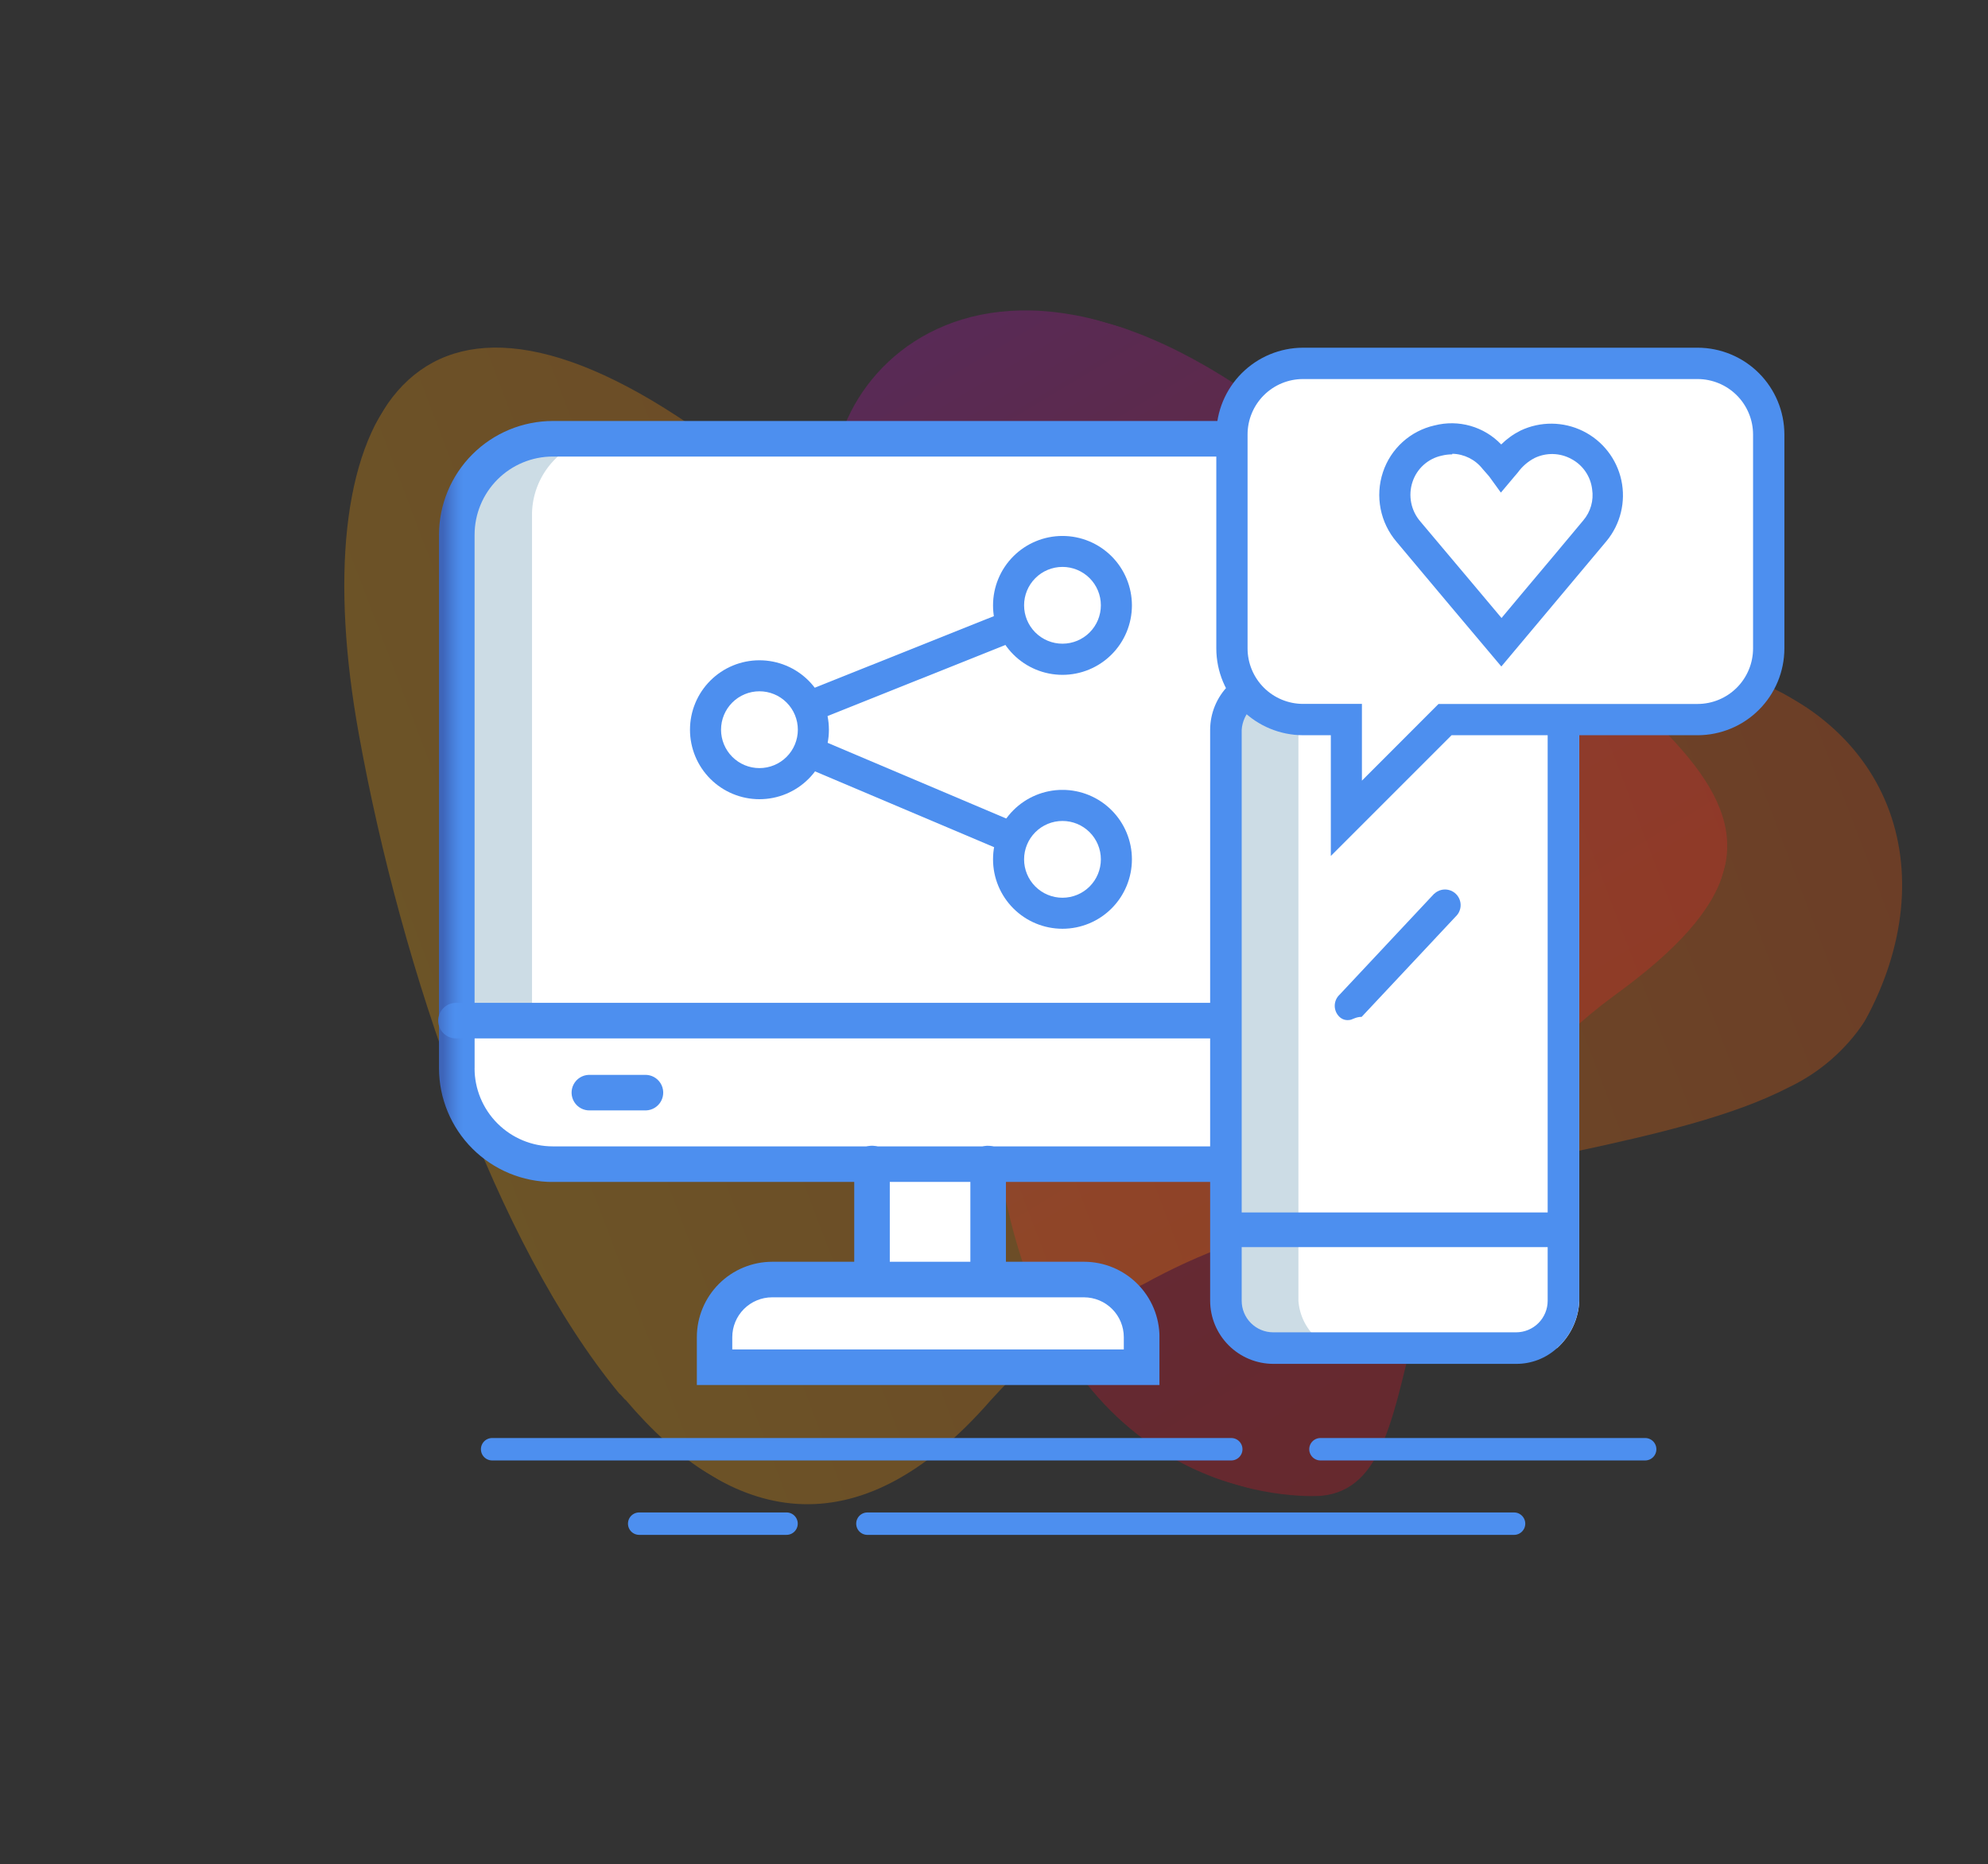 <svg xmlns="http://www.w3.org/2000/svg" xmlns:xlink="http://www.w3.org/1999/xlink" width="125.474" height="117.664" viewBox="0 0 125.474 117.664">
  <rect x="0" y="0" width="125.474" height="117.664" fill="#333333" stroke="none"/>
  <defs>
    <clipPath id="clip-path">
      <rect id="Rectángulo_24497" data-name="Rectángulo 24497" width="61.149" height="68.247" fill="none"/>
    </clipPath>
    <clipPath id="clip-path-2">
      <rect id="Rectángulo_24496" data-name="Rectángulo 24496" width="61.148" height="68.247" fill="none"/>
    </clipPath>
    <clipPath id="clip-path-4">
      <path id="Trazado_9598" data-name="Trazado 9598" d="M47.6,67.435s-14.523,5.5-24.11-12.126S7.278,23.867,1.779,17.24C-3.72,10.754,3.048-7.858,28.85,3.7S69.034,16.253,56.626,32.045C44.36,47.977,55.075,64.474,47.6,67.435" fill="none"/>
    </clipPath>
    <linearGradient id="linear-gradient" x1="0.037" y1="0.09" x2="0.837" y2="0.924" gradientUnits="objectBoundingBox">
      <stop offset="0" stop-color="#b311c4"/>
      <stop offset="0.139" stop-color="#bf11a0"/>
      <stop offset="0.34" stop-color="#cf1172"/>
      <stop offset="0.533" stop-color="#db104d"/>
      <stop offset="0.713" stop-color="#e41033"/>
      <stop offset="0.873" stop-color="#e91024"/>
      <stop offset="1" stop-color="#eb101e"/>
    </linearGradient>
    <clipPath id="clip-path-5">
      <rect id="Rectángulo_24501" data-name="Rectángulo 24501" width="100.007" height="77.181" fill="none"/>
    </clipPath>
    <clipPath id="clip-path-8">
      <path id="Trazado_9599" data-name="Trazado 9599" d="M80.268.866c-.282.141-.564.141-.846.282-.141,0-.282.141-.423.141s-.282.141-.423.141a30.534,30.534,0,0,0-3.1,1.41c-.423.282-.987.564-1.41.846-.282.141-.423.282-.7.423s-.423.282-.7.423c-.987.7-1.974,1.41-3.1,2.115a3.821,3.821,0,0,0-1.128.987h-.141c-.423.282-.7.7-1.128.987l-.282.282a64.875,64.875,0,0,1-9.729,7.332A38.735,38.735,0,0,1,43.891,21.31c-.282,0-.564.141-.846.141s-.7.141-.987.141a7.991,7.991,0,0,1-1.833.141,2.792,2.792,0,0,0-.987.141h-.987c-6.063.282-12.69-.423-21.149-.846-21.572-1.269-21.008,12.549-7.9,27.495C19.216,59.944,33.175,71.647,44.737,75.736c.141,0,.423.141.564.141,9.588,3.243,17.483.846,19.739-11.844a35.843,35.843,0,0,1,1.974-6.627,4.429,4.429,0,0,1,.7-1.41c.282-.564.564-.987.846-1.551a10.621,10.621,0,0,1,.987-1.692,38.394,38.394,0,0,1,3.384-4.935c0-.141.141-.141.141-.282a2.483,2.483,0,0,1,.564-.7c.141-.282.423-.423.564-.7.282-.423.564-.7.846-1.128a1.93,1.93,0,0,0,.423-.564l.423-.423C83.934,34.987,93.944,27.8,98.033,21.169a11.815,11.815,0,0,0,1.974-6.063C99.584,4.391,91.547-2.518,80.268.866M39.238,42.319l-.564.423a.8.8,0,0,0-1.09-1.166l-.038.038.564-.423a.858.858,0,0,1,1.128,0,.73.73,0,0,1,.1,1.028.672.672,0,0,1-.1.1" transform="translate(0 0)" fill="none"/>
    </clipPath>
    <linearGradient id="linear-gradient-2" x1="0.966" y1="0.091" x2="0.056" y2="0.976" gradientUnits="objectBoundingBox">
      <stop offset="0" stop-color="#ff5a08"/>
      <stop offset="1" stop-color="#ffbe06"/>
    </linearGradient>
    <clipPath id="clip-path-9">
      <rect id="Rectángulo_24535" data-name="Rectángulo 24535" width="84.943" height="75.457" fill="none"/>
    </clipPath>
    <clipPath id="clip-path-10">
      <path id="Trazado_9636" data-name="Trazado 9636" d="M19.635,35.614a1.125,1.125,0,0,0-1.083,1.163v7.295a1.122,1.122,0,1,0,2.244,0V36.777a.767.767,0,0,0,0-.081,1.121,1.121,0,0,0-1.12-1.082h-.041" transform="translate(-18.551 -35.614)" fill="none"/>
    </clipPath>
    <linearGradient id="linear-gradient-3" x1="-11.563" y1="2.619" x2="-10.939" y2="2.619" gradientUnits="objectBoundingBox">
      <stop offset="0" stop-color="#3e65b9"/>
      <stop offset="0.3" stop-color="#4476cf"/>
      <stop offset="0.69" stop-color="#4b88e6"/>
      <stop offset="0.94" stop-color="#4d8fef"/>
      <stop offset="1" stop-color="#4d8fef"/>
    </linearGradient>
    <clipPath id="clip-path-11">
      <path id="Trazado_9637" data-name="Trazado 9637" d="M24.817,35.614a1.125,1.125,0,0,0-1.083,1.163v7.295a1.123,1.123,0,0,0,2.246,0V36.7a1.123,1.123,0,0,0-1.12-1.082h-.042" transform="translate(-23.733 -35.614)" fill="none"/>
    </clipPath>
    <linearGradient id="linear-gradient-4" x1="-14.796" y1="2.619" x2="-14.172" y2="2.619" xlink:href="#linear-gradient-3"/>
    <clipPath id="clip-path-13">
      <path id="Trazado_9639" data-name="Trazado 9639" d="M13.763,45.551a2.516,2.516,0,0,1,2.512-2.515H35.965a2.516,2.516,0,0,1,2.51,2.515v.775H13.763Zm2.523-4.759a4.761,4.761,0,0,0-4.759,4.759V48.57h29.2V45.551a4.761,4.761,0,0,0-4.759-4.759Z" transform="translate(-11.527 -40.792)" fill="none"/>
    </clipPath>
    <linearGradient id="linear-gradient-5" x1="-0.558" y1="2.284" x2="-0.51" y2="2.284" xlink:href="#linear-gradient-3"/>
    <clipPath id="clip-path-14">
      <path id="Trazado_9640" data-name="Trazado 9640" d="M2.266,44.111V10.453A4.939,4.939,0,0,1,7.2,5.514H55.4a4.938,4.938,0,0,1,4.939,4.939V44.114A4.939,4.939,0,0,1,55.4,49.052H7.2a4.94,4.94,0,0,1-4.937-4.941M7.2,3.27A7.191,7.191,0,0,0,.02,10.454V44.114A7.192,7.192,0,0,0,7.2,51.3H55.4a7.193,7.193,0,0,0,7.184-7.186V10.453A7.192,7.192,0,0,0,55.4,3.27Z" transform="translate(-0.02 -3.27)" fill="none"/>
    </clipPath>
    <linearGradient id="linear-gradient-6" x1="0" y1="1.475" x2="0.022" y2="1.475" xlink:href="#linear-gradient-3"/>
    <clipPath id="clip-path-15">
      <path id="Trazado_9641" data-name="Trazado 9641" d="M1.083,29.237a1.123,1.123,0,1,0,.081,2.244h60.4a1.123,1.123,0,1,0-.081-2.244H1.083" transform="translate(0 -29.236)" fill="none"/>
    </clipPath>
    <linearGradient id="linear-gradient-7" x1="0" y1="14.916" x2="0.023" y2="14.916" xlink:href="#linear-gradient-3"/>
    <clipPath id="clip-path-16">
      <path id="Trazado_9642" data-name="Trazado 9642" d="M7.018,32.451A1.122,1.122,0,1,0,7.1,34.694h3.459a.739.739,0,0,0,.079,0,1.122,1.122,0,1,0-.079-2.243H7.018" transform="translate(-5.935 -32.45)" fill="none"/>
    </clipPath>
    <linearGradient id="linear-gradient-8" x1="-1.437" y1="12.922" x2="-1.194" y2="12.922" xlink:href="#linear-gradient-3"/>
    <clipPath id="clip-path-17">
      <path id="Trazado_9643" data-name="Trazado 9643" d="M12.258,19.521,33.92,28.692l.768-1.807L17.42,19.568l17.253-6.892-.73-1.819Z" transform="translate(-12.258 -10.857)" fill="none"/>
    </clipPath>
    <linearGradient id="linear-gradient-9" x1="-0.773" y1="3.37" x2="-0.71" y2="3.37" xlink:href="#linear-gradient-3"/>
    <clipPath id="clip-path-19">
      <path id="Trazado_9645" data-name="Trazado 9645" d="M26.705,12.782A2.423,2.423,0,1,1,29.128,15.2a2.422,2.422,0,0,1-2.423-2.423m-1.96,0A4.383,4.383,0,1,0,29.128,8.4a4.383,4.383,0,0,0-4.383,4.383" transform="translate(-24.745 -8.402)" fill="none"/>
    </clipPath>
    <linearGradient id="linear-gradient-10" x1="-3.992" y1="7.25" x2="-3.83" y2="7.25" xlink:href="#linear-gradient-3"/>
    <clipPath id="clip-path-21">
      <path id="Trazado_9647" data-name="Trazado 9647" d="M26.705,24.115a2.423,2.423,0,1,1,2.423,2.424,2.422,2.422,0,0,1-2.423-2.424m-1.96,0a4.383,4.383,0,1,0,4.383-4.384,4.383,4.383,0,0,0-4.383,4.384" transform="translate(-24.745 -19.735)" fill="none"/>
    </clipPath>
    <linearGradient id="linear-gradient-11" x1="-3.992" y1="5.423" x2="-3.83" y2="5.423" xlink:href="#linear-gradient-3"/>
    <clipPath id="clip-path-23">
      <path id="Trazado_9649" data-name="Trazado 9649" d="M13.181,18.329a2.424,2.424,0,1,1,2.424,2.425,2.424,2.424,0,0,1-2.424-2.425m-1.96.006a4.384,4.384,0,1,0,4.384-4.386,4.383,4.383,0,0,0-4.384,4.386" transform="translate(-11.221 -13.949)" fill="none"/>
    </clipPath>
    <linearGradient id="linear-gradient-12" x1="-1.81" y1="6.356" x2="-1.649" y2="6.356" xlink:href="#linear-gradient-3"/>
    <clipPath id="clip-path-25">
      <path id="Trazado_9652" data-name="Trazado 9652" d="M36.425,54.255V50.868H55.737v3.387a1.991,1.991,0,0,1-1.991,1.99H38.415a1.99,1.99,0,0,1-1.99-1.99m0-36.036a2.14,2.14,0,0,1,1.99-1.993H53.746a1.993,1.993,0,0,1,1.991,1.993V48.68H36.425Zm17.32-3.983H38.415a3.993,3.993,0,0,0-3.981,3.983V54.255a3.994,3.994,0,0,0,3.981,3.981H53.746a3.785,3.785,0,0,0,2.588-1,4.232,4.232,0,0,0,1.394-2.985V18.219a4.236,4.236,0,0,0-1.394-2.988,3.789,3.789,0,0,0-2.558-.994h-.03" transform="translate(-34.434 -14.236)" fill="none"/>
    </clipPath>
    <linearGradient id="linear-gradient-13" x1="-2.091" y1="1.257" x2="-2.03" y2="1.257" gradientUnits="objectBoundingBox">
      <stop offset="0" stop-color="#3e65b9"/>
      <stop offset="0.301" stop-color="#4476cf"/>
      <stop offset="0.691" stop-color="#4b88e6"/>
      <stop offset="0.935" stop-color="#4d8fef"/>
      <stop offset="1" stop-color="#4d8fef"/>
    </linearGradient>
    <clipPath id="clip-path-26">
      <path id="Trazado_9653" data-name="Trazado 9653" d="M46.265,24.457,40.294,30.83l-.035.034a.962.962,0,0,0,.035,1.359.732.732,0,0,0,.6.2c.2,0,.4-.2.8-.2l5.972-6.371.016-.014a.987.987,0,0,0-1.41-1.38" transform="translate(-39.995 -24.163)" fill="none"/>
    </clipPath>
    <linearGradient id="linear-gradient-14" x1="-6.918" y1="4.983" x2="-6.745" y2="4.983" xlink:href="#linear-gradient-13"/>
    <clipPath id="clip-path-28">
      <path id="Trazado_9655" data-name="Trazado 9655" d="M36.682,18.978V5.478a3.5,3.5,0,0,1,3.5-3.5H65.087a3.506,3.506,0,0,1,3.5,3.5V18.985a3.507,3.507,0,0,1-3.5,3.5H48.734L43.9,27.324V22.481H40.182a3.505,3.505,0,0,1-3.5-3.5M40.182,0a5.487,5.487,0,0,0-5.473,5.479v13.5a5.486,5.486,0,0,0,5.473,5.479h1.755v7.621l7.621-7.621H65.087a5.484,5.484,0,0,0,5.477-5.479V5.478A5.485,5.485,0,0,0,65.087,0Z" transform="translate(-34.709 0.001)" fill="none"/>
    </clipPath>
    <linearGradient id="linear-gradient-15" x1="-1.369" y1="2.352" x2="-1.33" y2="2.352" xlink:href="#linear-gradient-3"/>
    <clipPath id="clip-path-30">
      <path id="Trazado_9657" data-name="Trazado 9657" d="M49.673,18.737l.016-.011,0,0Zm-1.7-5.128L44.582,9.581a2.579,2.579,0,0,1-.5-2.516,2.494,2.494,0,0,1,1.839-1.649,2.753,2.753,0,0,1,.662-.081l.01-.038a2.493,2.493,0,0,1,1.909.955l.167.19c.091.1.191.216.247.283l.741,1.023.887-1.055c.068-.069.123-.147.191-.225a3.025,3.025,0,0,1,1.044-.9,2.537,2.537,0,0,1,2.325.057,2.492,2.492,0,0,1,1.312,1.908,2.454,2.454,0,0,1-.566,1.979q-1.886,2.264-3.772,4.5l-1.38,1.65Zm-2.509-10.1A4.464,4.464,0,0,0,42.213,6.46a4.56,4.56,0,0,0,.864,4.4c1.117,1.342,2.256,2.683,3.379,4.029l3.23,3.834L52.558,15.3c1.259-1.5,2.515-3,3.772-4.5A4.526,4.526,0,0,0,50.9,3.832a4.78,4.78,0,0,0-1.223.877,4.323,4.323,0,0,0-4.207-1.2" transform="translate(-41.981 -3.371)" fill="none"/>
    </clipPath>
    <linearGradient id="linear-gradient-16" x1="-3.7" y1="4.461" x2="-3.612" y2="4.461" xlink:href="#linear-gradient-3"/>
    <linearGradient id="linear-gradient-17" x1="-0.056" y1="4.697" x2="-0.026" y2="4.697" xlink:href="#linear-gradient-3"/>
    <linearGradient id="linear-gradient-18" x1="-0.624" y1="1.375" x2="-0.591" y2="1.375" xlink:href="#linear-gradient-3"/>
    <linearGradient id="linear-gradient-19" x1="-2.508" y1="4.697" x2="-2.444" y2="4.697" xlink:href="#linear-gradient-3"/>
    <linearGradient id="linear-gradient-20" x1="-1.117" y1="1.376" x2="-0.985" y2="1.376" xlink:href="#linear-gradient-3"/>
  </defs>
  <g id="Grupo_9373" data-name="Grupo 9373" transform="translate(-439.348 -2885.054)">
    <g id="Grupo_9033" data-name="Grupo 9033" transform="translate(495.574 2901.518) rotate(16)">
      <g id="Grupo_9032" data-name="Grupo 9032" transform="translate(0 0)" clip-path="url(#clip-path)">
        <g id="Grupo_9031" data-name="Grupo 9031" transform="translate(0 0)">
          <g id="Grupo_9030" data-name="Grupo 9030" clip-path="url(#clip-path-2)">
            <g id="Grupo_9029" data-name="Grupo 9029" transform="translate(0 0)" opacity="0.28" style="isolation: isolate">
              <g id="Grupo_9028" data-name="Grupo 9028">
                <g id="Grupo_9027" data-name="Grupo 9027" clip-path="url(#clip-path)">
                  <g id="Grupo_9026" data-name="Grupo 9026" transform="translate(0.001 0)">
                    <g id="Grupo_9025" data-name="Grupo 9025" transform="translate(0)" clip-path="url(#clip-path-4)">
                      <rect id="Rectángulo_24494" data-name="Rectángulo 24494" width="72.754" height="80.792" transform="translate(-3.72 -7.858)" fill="url(#linear-gradient)"/>
                    </g>
                  </g>
                </g>
              </g>
            </g>
          </g>
        </g>
      </g>
    </g>
    <g id="Grupo_9042" data-name="Grupo 9042" transform="translate(479.099 2885.054) rotate(31)">
      <g id="Grupo_9041" data-name="Grupo 9041" transform="translate(0 0)" clip-path="url(#clip-path-5)">
        <g id="Grupo_9040" data-name="Grupo 9040" transform="translate(0 0)">
          <g id="Grupo_9039" data-name="Grupo 9039" clip-path="url(#clip-path-5)">
            <g id="Grupo_9038" data-name="Grupo 9038" transform="translate(0 0)" opacity="0.28" style="isolation: isolate">
              <g id="Grupo_9037" data-name="Grupo 9037">
                <g id="Grupo_9036" data-name="Grupo 9036" clip-path="url(#clip-path-5)">
                  <g id="Grupo_9035" data-name="Grupo 9035" transform="translate(0 0)">
                    <g id="Grupo_9034" data-name="Grupo 9034" clip-path="url(#clip-path-8)">
                      <rect id="Rectángulo_24498" data-name="Rectángulo 24498" width="104.478" height="81.638" transform="translate(-4.471 -2.519)" fill="url(#linear-gradient-2)"/>
                    </g>
                  </g>
                </g>
              </g>
            </g>
          </g>
        </g>
      </g>
    </g>
    <g id="Grupo_9177" data-name="Grupo 9177" transform="translate(467.028 2906.998)">
      <rect id="Rectángulo_24534" data-name="Rectángulo 24534" width="7.329" height="7.295" transform="translate(27.359 51.53)" fill="#fff"/>
      <g id="Grupo_9132" data-name="Grupo 9132" transform="translate(0 0.002)">
        <g id="Grupo_9131" data-name="Grupo 9131" clip-path="url(#clip-path-9)">
          <path id="Trazado_9633" data-name="Trazado 9633" d="M4.892,27.325H7.321a3.31,3.31,0,0,1,3.309,3.309V36.5a3.31,3.31,0,0,1-3.309,3.309H4.892A3.31,3.31,0,0,1,1.583,36.5V30.634a3.31,3.31,0,0,1,3.309-3.309" transform="translate(0.656 11.319)" fill="#fff"/>
          <path id="Trazado_9634" data-name="Trazado 9634" d="M52.891,40.829,1.412,40.29s.023-2.546,0-6.4V11.072c0-5.141,1.482-7.24,8.833-7.105H53.037c4.782-.011,8.676,3.086,8.7,6.93V33.725c-.034,3.917-3.973,7.083-8.833,7.105Z" transform="translate(0.585 1.64)" fill="#ccdce5"/>
          <path id="Trazado_9635" data-name="Trazado 9635" d="M60.29,8.762V45.07a5.372,5.372,0,0,1-2.705,4.691H8.767a5.488,5.488,0,0,1-2.435-.684A4.681,4.681,0,0,1,4.171,45.07V8.762A4.99,4.99,0,0,1,6.338,4.756a4.536,4.536,0,0,1,2.43-.684H57.585A5.2,5.2,0,0,1,60.29,8.762" transform="translate(1.728 1.686)" fill="#fff"/>
        </g>
      </g>
      <g id="Grupo_9134" data-name="Grupo 9134" transform="translate(26.235 50.368)">
        <g id="Grupo_9133" data-name="Grupo 9133" clip-path="url(#clip-path-10)">
          <rect id="Rectángulo_24536" data-name="Rectángulo 24536" width="2.267" height="9.58" transform="translate(-0.021 0)" fill="url(#linear-gradient-3)"/>
        </g>
      </g>
      <g id="Grupo_9136" data-name="Grupo 9136" transform="translate(33.564 50.368)">
        <g id="Grupo_9135" data-name="Grupo 9135" clip-path="url(#clip-path-11)">
          <rect id="Rectángulo_24537" data-name="Rectángulo 24537" width="2.267" height="9.58" transform="translate(-0.021 0)" fill="url(#linear-gradient-4)"/>
        </g>
      </g>
      <g id="Grupo_9138" data-name="Grupo 9138" transform="translate(0 0.002)">
        <g id="Grupo_9137" data-name="Grupo 9137" clip-path="url(#clip-path-9)">
          <path id="Trazado_9638" data-name="Trazado 9638" d="M15.946,41.594H35.628a3.636,3.636,0,0,1,3.636,3.636v1.9H12.321v-1.9a3.636,3.636,0,0,1,3.636-3.636Z" transform="translate(5.104 17.23)" fill="#fff"/>
        </g>
      </g>
      <g id="Grupo_9140" data-name="Grupo 9140" transform="translate(16.302 57.691)">
        <g id="Grupo_9139" data-name="Grupo 9139" clip-path="url(#clip-path-13)">
          <rect id="Rectángulo_24539" data-name="Rectángulo 24539" width="29.197" height="7.778" transform="translate(0 0)" fill="url(#linear-gradient-5)"/>
        </g>
      </g>
      <g id="Grupo_9142" data-name="Grupo 9142" transform="translate(0.028 4.626)">
        <g id="Grupo_9141" data-name="Grupo 9141" clip-path="url(#clip-path-14)">
          <rect id="Rectángulo_24540" data-name="Rectángulo 24540" width="62.563" height="48.026" transform="translate(0 0)" fill="url(#linear-gradient-6)"/>
        </g>
      </g>
      <g id="Grupo_9144" data-name="Grupo 9144" transform="translate(0.001 41.348)">
        <g id="Grupo_9143" data-name="Grupo 9143" clip-path="url(#clip-path-15)">
          <rect id="Rectángulo_24541" data-name="Rectángulo 24541" width="62.686" height="2.288" transform="translate(-0.022 -0.019)" fill="url(#linear-gradient-7)"/>
        </g>
      </g>
      <g id="Grupo_9146" data-name="Grupo 9146" transform="translate(8.394 45.894)">
        <g id="Grupo_9145" data-name="Grupo 9145" clip-path="url(#clip-path-16)">
          <rect id="Rectángulo_24542" data-name="Rectángulo 24542" width="5.827" height="2.29" transform="translate(-0.022 -0.021)" fill="url(#linear-gradient-8)"/>
        </g>
      </g>
      <g id="Grupo_9148" data-name="Grupo 9148" transform="translate(17.336 15.356)">
        <g id="Grupo_9147" data-name="Grupo 9147" clip-path="url(#clip-path-17)">
          <rect id="Rectángulo_24543" data-name="Rectángulo 24543" width="22.43" height="17.835" transform="translate(0 0)" fill="url(#linear-gradient-9)"/>
        </g>
      </g>
      <g id="Grupo_9150" data-name="Grupo 9150" transform="translate(0 0.002)">
        <g id="Grupo_9149" data-name="Grupo 9149" clip-path="url(#clip-path-9)">
          <path id="Trazado_9644" data-name="Trazado 9644" d="M28.844,9.086A3.413,3.413,0,1,1,25.431,12.5a3.412,3.412,0,0,1,3.413-3.413" transform="translate(10.535 3.763)" fill="#fff"/>
        </g>
      </g>
      <g id="Grupo_9152" data-name="Grupo 9152" transform="translate(34.996 11.884)">
        <g id="Grupo_9151" data-name="Grupo 9151" clip-path="url(#clip-path-19)">
          <rect id="Rectángulo_24545" data-name="Rectángulo 24545" width="8.767" height="8.768" transform="translate(0 0)" fill="url(#linear-gradient-10)"/>
        </g>
      </g>
      <g id="Grupo_9154" data-name="Grupo 9154" transform="translate(0 0.002)">
        <g id="Grupo_9153" data-name="Grupo 9153" clip-path="url(#clip-path-9)">
          <path id="Trazado_9646" data-name="Trazado 9646" d="M28.844,20.419a3.413,3.413,0,1,1-3.413,3.413,3.412,3.412,0,0,1,3.413-3.413" transform="translate(10.535 8.458)" fill="#fff"/>
        </g>
      </g>
      <g id="Grupo_9156" data-name="Grupo 9156" transform="translate(34.996 27.912)">
        <g id="Grupo_9155" data-name="Grupo 9155" clip-path="url(#clip-path-21)">
          <rect id="Rectángulo_24547" data-name="Rectángulo 24547" width="8.767" height="8.768" transform="translate(0 0)" fill="url(#linear-gradient-11)"/>
        </g>
      </g>
      <g id="Grupo_9158" data-name="Grupo 9158" transform="translate(0 0.002)">
        <g id="Grupo_9157" data-name="Grupo 9157" clip-path="url(#clip-path-9)">
          <path id="Trazado_9648" data-name="Trazado 9648" d="M15.321,14.634a3.413,3.413,0,1,1-3.413,3.413,3.412,3.412,0,0,1,3.413-3.413" transform="translate(4.933 6.062)" fill="#fff"/>
        </g>
      </g>
      <g id="Grupo_9160" data-name="Grupo 9160" transform="translate(15.869 19.729)">
        <g id="Grupo_9159" data-name="Grupo 9159" clip-path="url(#clip-path-23)">
          <rect id="Rectángulo_24549" data-name="Rectángulo 24549" width="8.768" height="8.768" transform="translate(0 0)" fill="url(#linear-gradient-12)"/>
        </g>
      </g>
      <g id="Grupo_9162" data-name="Grupo 9162" transform="translate(0 0.002)">
        <g id="Grupo_9161" data-name="Grupo 9161" clip-path="url(#clip-path-9)">
          <path id="Trazado_9650" data-name="Trazado 9650" d="M49.415,56.691h-9.76c-3.824.024-4.352-1.424-4.376-5.248V19.113c-.024-3.824,3.056-4.008,6.88-4.033h7.255a6.925,6.925,0,0,1,6.968,6.882V49.723a6.924,6.924,0,0,1-6.88,6.968h-.088" transform="translate(14.615 6.246)" fill="#ccdce5"/>
          <path id="Trazado_9651" data-name="Trazado 9651" d="M56.1,17.927V53.963A4.231,4.231,0,0,1,54.7,56.949H41.363a3.2,3.2,0,0,1-2.189-.994,3.533,3.533,0,0,1-.8-1.991V17.927a2.555,2.555,0,0,1,.8-1.991,3.2,3.2,0,0,1,2.189-1H54.7A4.237,4.237,0,0,1,56.1,17.927" transform="translate(15.897 6.188)" fill="#fff"/>
        </g>
      </g>
      <g id="Grupo_9164" data-name="Grupo 9164" transform="translate(48.699 20.135)">
        <g id="Grupo_9163" data-name="Grupo 9163" clip-path="url(#clip-path-25)">
          <rect id="Rectángulo_24551" data-name="Rectángulo 24551" width="23.294" height="44.007" transform="translate(0 0)" fill="url(#linear-gradient-13)"/>
        </g>
      </g>
      <g id="Grupo_9166" data-name="Grupo 9166" transform="translate(56.563 34.174)">
        <g id="Grupo_9165" data-name="Grupo 9165" clip-path="url(#clip-path-26)">
          <rect id="Rectángulo_24552" data-name="Rectángulo 24552" width="8.162" height="8.286" transform="translate(-0.101 0)" fill="url(#linear-gradient-14)"/>
        </g>
      </g>
      <g id="Grupo_9168" data-name="Grupo 9168" transform="translate(0 0.002)">
        <g id="Grupo_9167" data-name="Grupo 9167" clip-path="url(#clip-path-9)">
          <path id="Trazado_9654" data-name="Trazado 9654" d="M64.8.706H39.9a4.489,4.489,0,0,0-4.489,4.489V18.7A4.489,4.489,0,0,0,39.9,23.185h2.738v6.223l6.223-6.223H64.809A4.489,4.489,0,0,0,69.3,18.7V5.195A4.489,4.489,0,0,0,64.809.706Z" transform="translate(14.668 0.292)" fill="#fff"/>
        </g>
      </g>
      <g id="Grupo_9170" data-name="Grupo 9170" transform="translate(49.088 0)">
        <g id="Grupo_9169" data-name="Grupo 9169" clip-path="url(#clip-path-28)">
          <rect id="Rectángulo_24554" data-name="Rectángulo 24554" width="35.856" height="32.079" transform="translate(0 0)" fill="url(#linear-gradient-15)"/>
        </g>
      </g>
      <g id="Grupo_9172" data-name="Grupo 9172" transform="translate(0 0.002)">
        <g id="Grupo_9171" data-name="Grupo 9171" clip-path="url(#clip-path-9)">
          <path id="Trazado_9656" data-name="Trazado 9656" d="M49.4,16.914c-.325-.382-.628-.752-.932-1.112-1.639-1.953-3.277-3.917-4.927-5.871a3.527,3.527,0,0,1,1.865-5.757,3.4,3.4,0,0,1,3.524,1.178c.141.168.382.416.471.539.079-.1.168-.191.247-.291a4.141,4.141,0,0,1,1.392-1.178,3.536,3.536,0,0,1,5.039,2.717A3.422,3.422,0,0,1,55.3,9.877c-1.728,2.076-3.479,4.141-5.207,6.223-.225.269-.448.539-.7.819Z" transform="translate(17.677 1.683)" fill="#fff"/>
        </g>
      </g>
      <g id="Grupo_9174" data-name="Grupo 9174" transform="translate(59.373 4.769)">
        <g id="Grupo_9173" data-name="Grupo 9173" clip-path="url(#clip-path-30)">
          <rect id="Rectángulo_24556" data-name="Rectángulo 24556" width="15.973" height="15.977" transform="translate(-0.271 -0.611)" fill="url(#linear-gradient-16)"/>
        </g>
      </g>
      <g id="Grupo_9176" data-name="Grupo 9176" transform="translate(0 0.002)">
        <g id="Grupo_9175" data-name="Grupo 9175" clip-path="url(#clip-path-9)">
          <path id="Trazado_9658" data-name="Trazado 9658" d="M49.25,50.072H2.6a.707.707,0,1,1,0-1.414H49.25a.707.707,0,1,1,0,1.414" transform="translate(0.782 20.156)" fill="url(#linear-gradient-17)"/>
          <path id="Trazado_9659" data-name="Trazado 9659" d="M60.16,53.394H19.346a.707.707,0,1,1,0-1.414H60.16a.707.707,0,1,1,0,1.414" transform="translate(7.721 21.532)" fill="url(#linear-gradient-18)"/>
          <path id="Trazado_9660" data-name="Trazado 9660" d="M60.059,50.072H39.565a.707.707,0,1,1,0-1.414H60.059a.707.707,0,1,1,0,1.414" transform="translate(16.097 20.156)" fill="url(#linear-gradient-19)"/>
          <path id="Trazado_9661" data-name="Trazado 9661" d="M18.46,53.393h-9.3a.707.707,0,1,1,0-1.414h9.3a.707.707,0,1,1,0,1.414" transform="translate(3.503 21.532)" fill="url(#linear-gradient-20)"/>
        </g>
      </g>
    </g>
  </g>
</svg>
